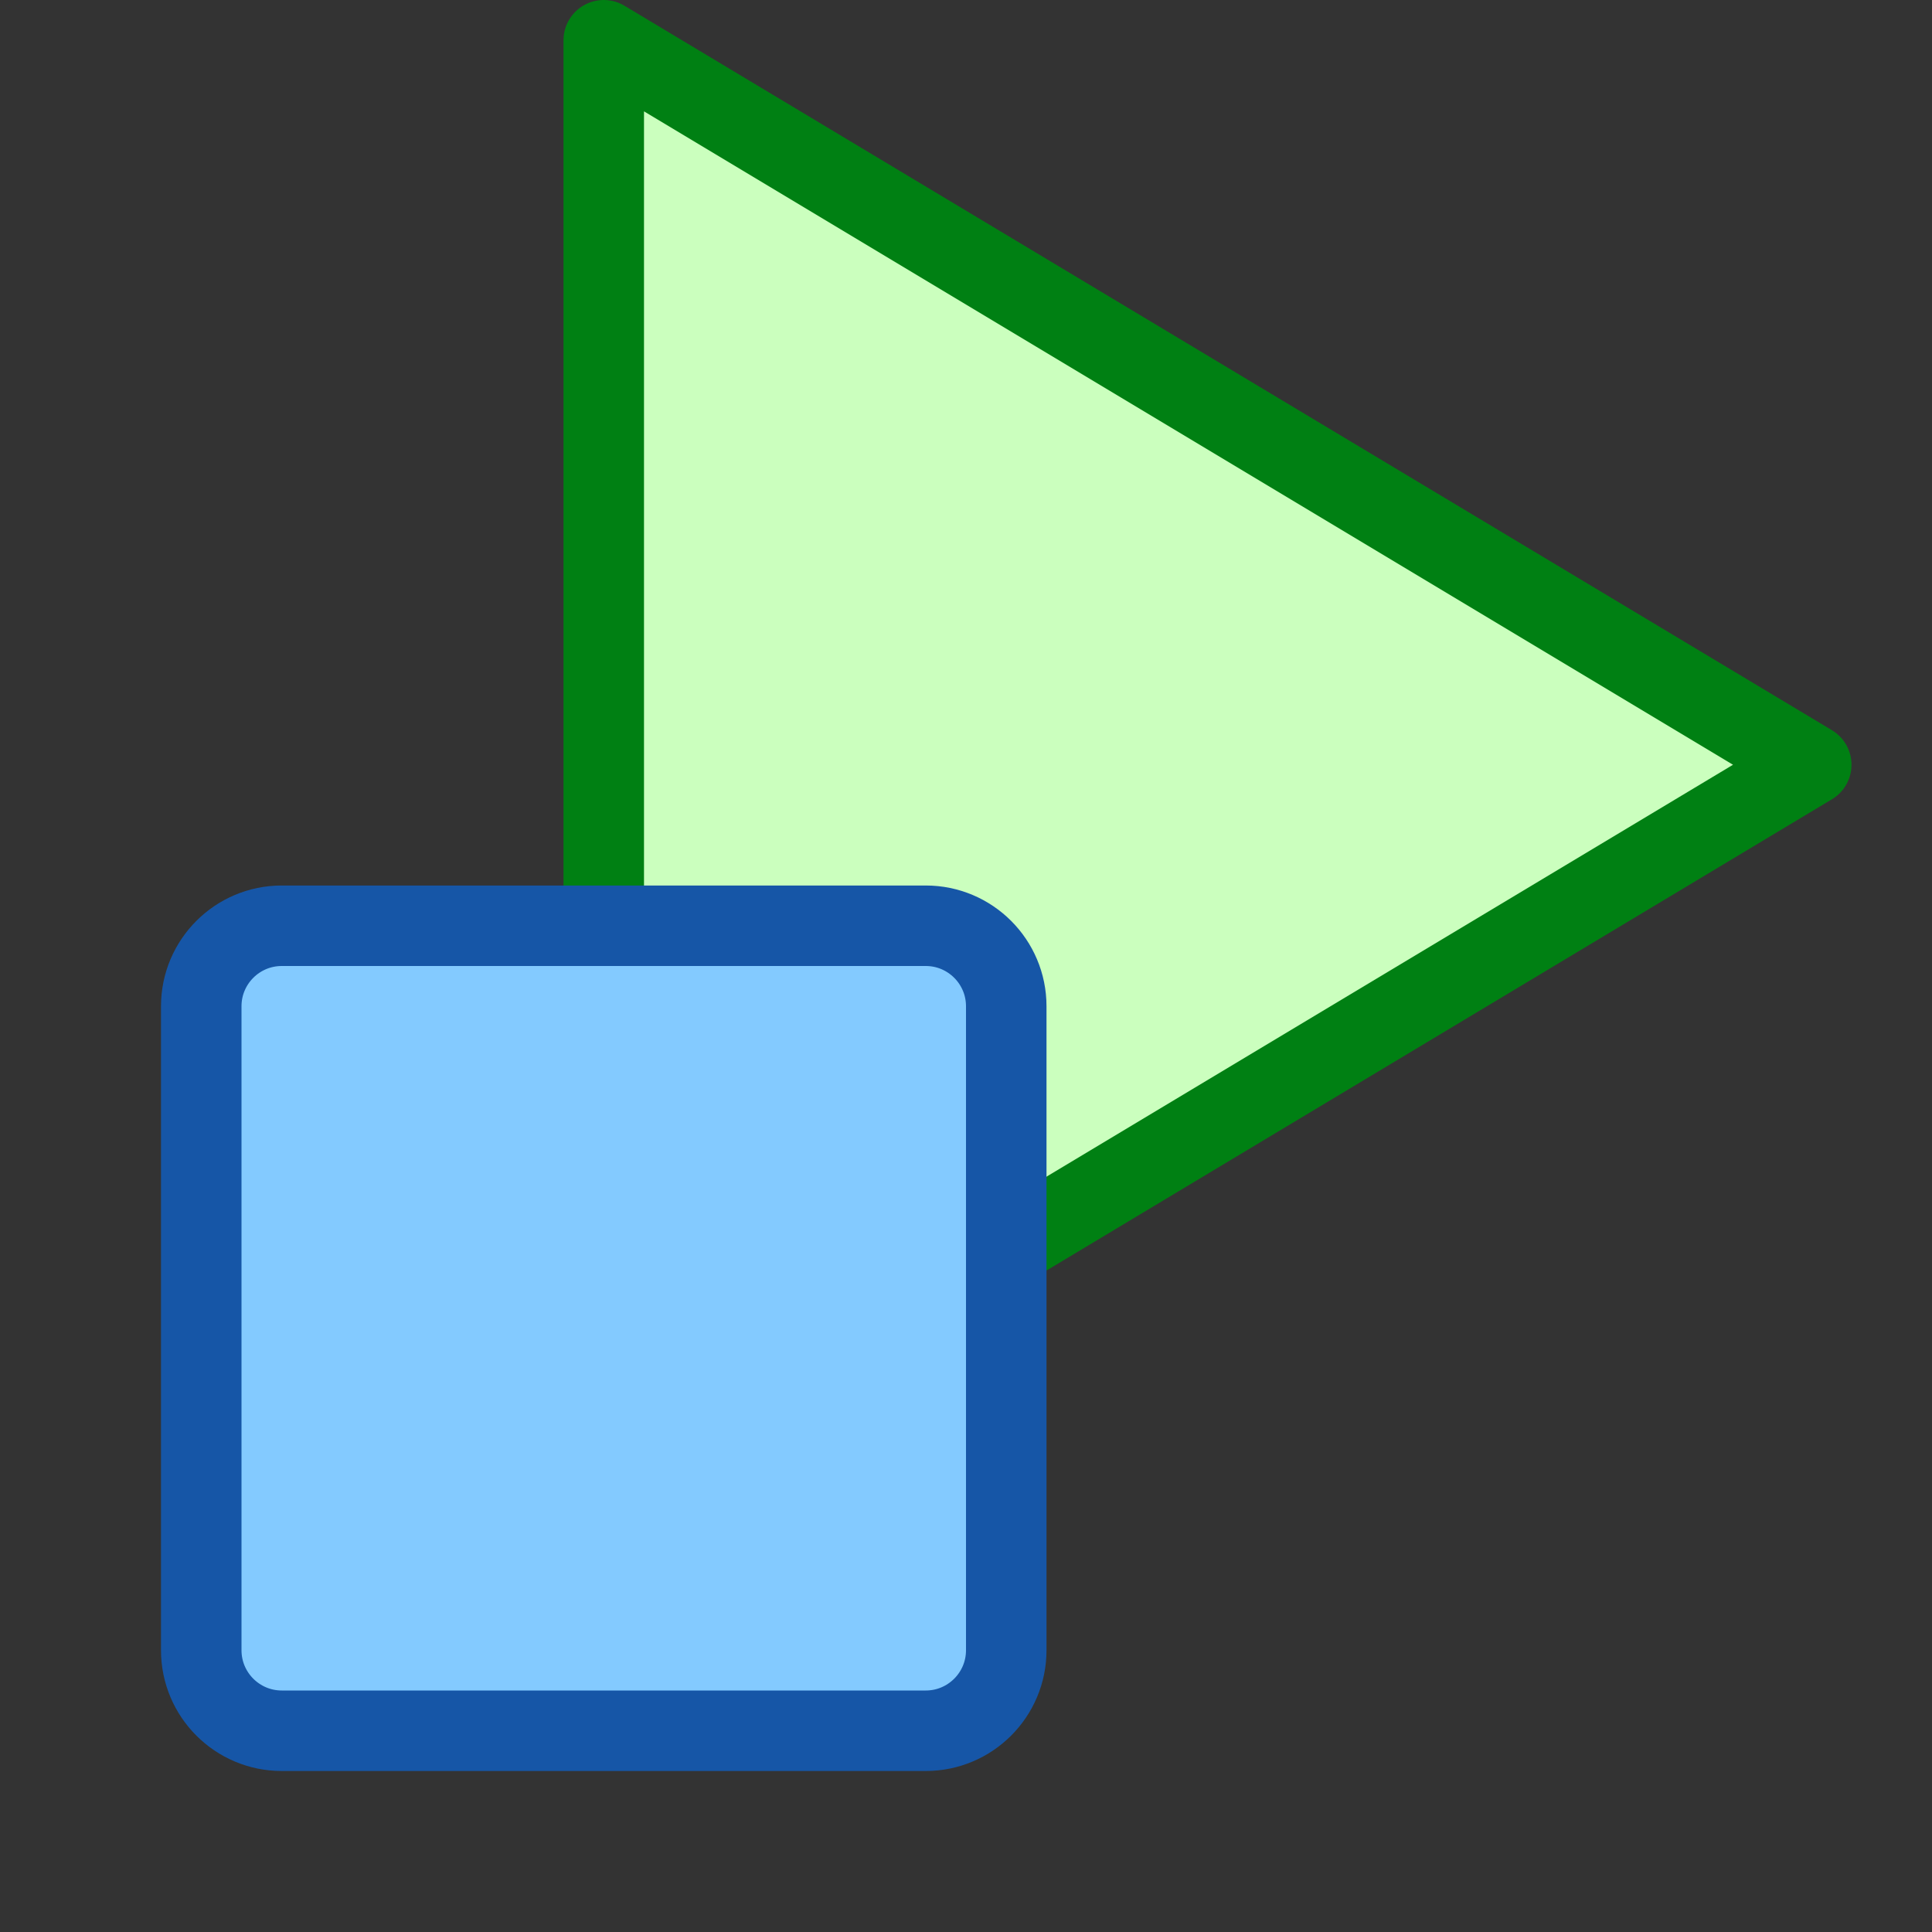 <svg width="24" height="24" viewBox="0 0 24 24" fill="none" xmlns="http://www.w3.org/2000/svg">
<rect x="0" y="0" width="24" height="24" fill="#333333" stroke="none"/>
<path d="M7.5 18.5V0.5L22.5 9.5L7.5 18.5Z" fill="#CBFFBE" stroke="#008013" stroke-linejoin="round"/>
<path d="M11.5 11.5H3.5C2.948 11.5 2.5 11.948 2.5 12.5V20.5C2.5 21.052 2.948 21.5 3.5 21.5H11.5C12.052 21.5 12.5 21.052 12.5 20.5V12.5C12.5 11.948 12.052 11.5 11.5 11.5Z" fill="#83CAFF" stroke="#1656A7" stroke-linecap="round"/>
</svg>
